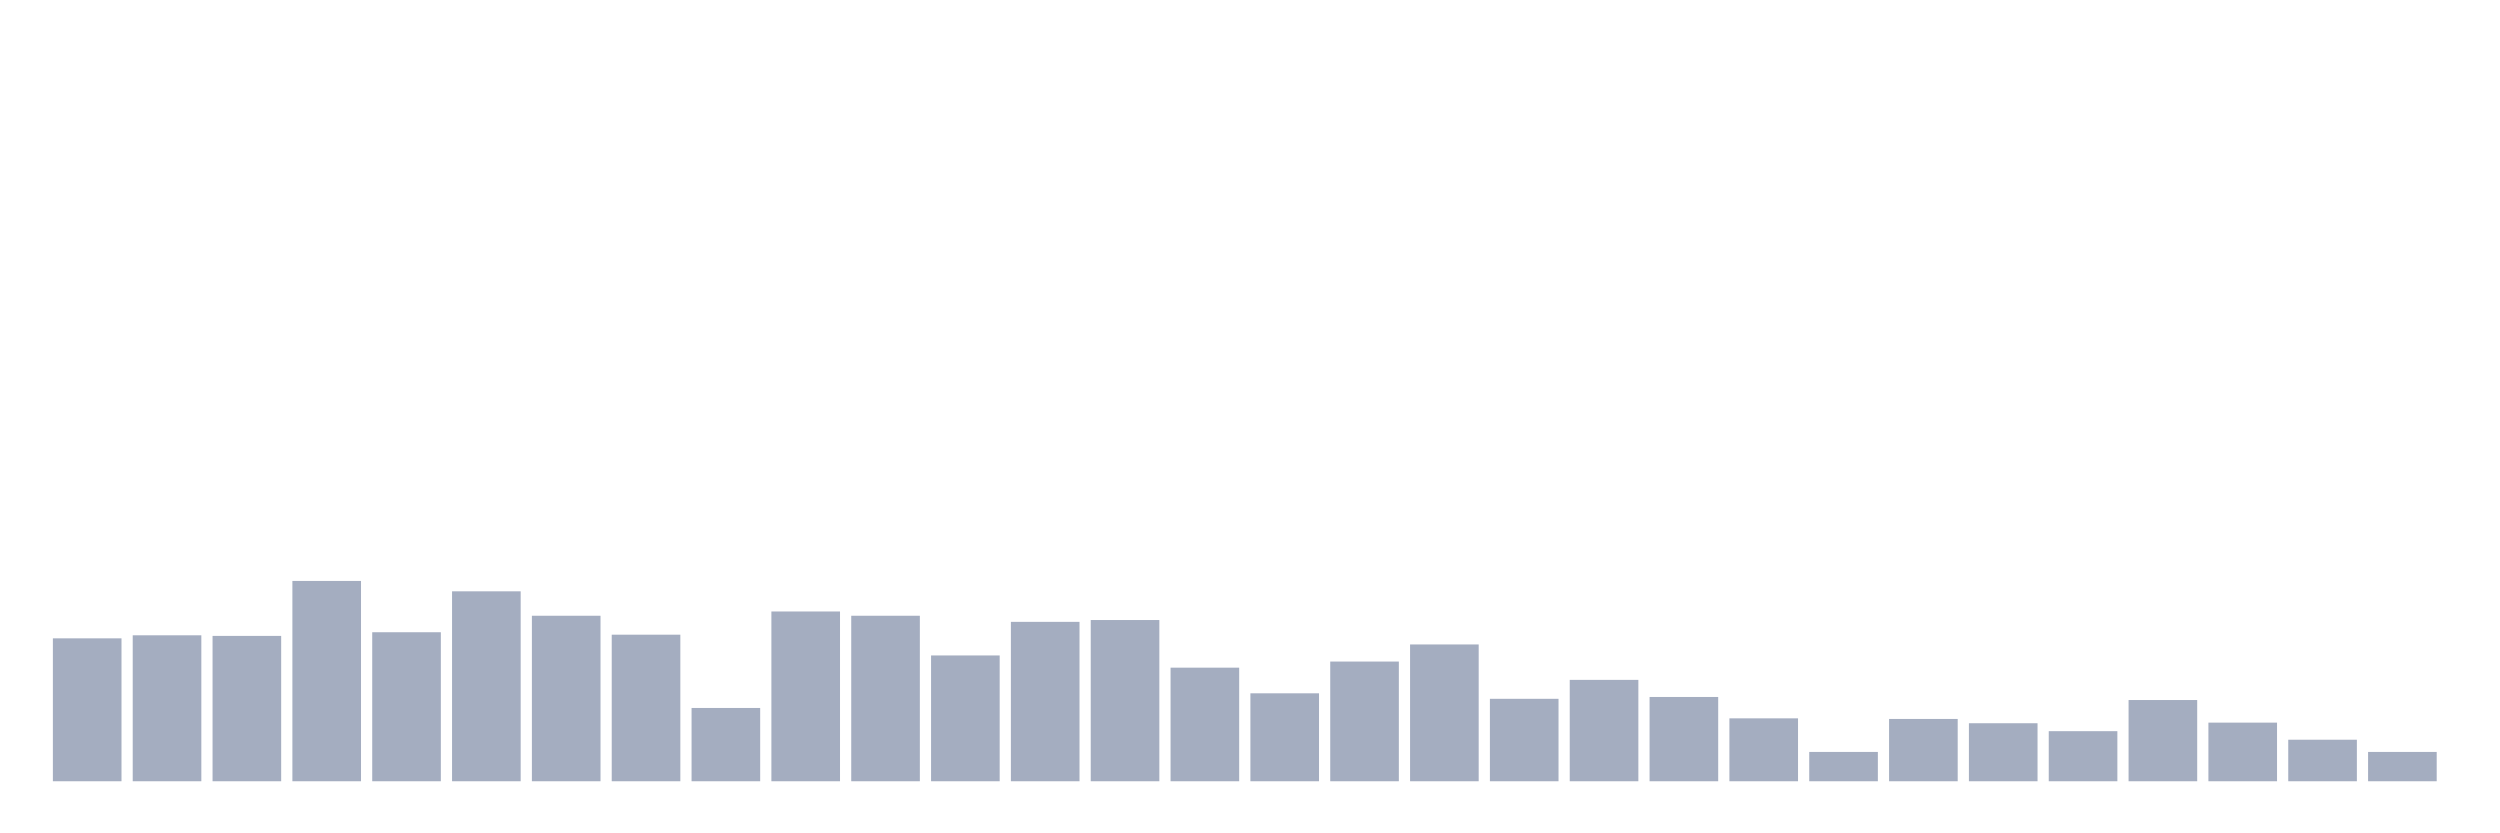 <svg xmlns="http://www.w3.org/2000/svg" viewBox="0 0 480 160"><g transform="translate(10,10)"><rect class="bar" x="0.153" width="13.175" y="112.563" height="27.437" fill="rgb(164,173,192)"></rect><rect class="bar" x="15.482" width="13.175" y="111.977" height="28.023" fill="rgb(164,173,192)"></rect><rect class="bar" x="30.81" width="13.175" y="112.094" height="27.906" fill="rgb(164,173,192)"></rect><rect class="bar" x="46.138" width="13.175" y="101.541" height="38.459" fill="rgb(164,173,192)"></rect><rect class="bar" x="61.466" width="13.175" y="111.39" height="28.61" fill="rgb(164,173,192)"></rect><rect class="bar" x="76.794" width="13.175" y="103.534" height="36.466" fill="rgb(164,173,192)"></rect><rect class="bar" x="92.123" width="13.175" y="108.224" height="31.776" fill="rgb(164,173,192)"></rect><rect class="bar" x="107.451" width="13.175" y="111.859" height="28.141" fill="rgb(164,173,192)"></rect><rect class="bar" x="122.779" width="13.175" y="125.93" height="14.07" fill="rgb(164,173,192)"></rect><rect class="bar" x="138.107" width="13.175" y="107.404" height="32.596" fill="rgb(164,173,192)"></rect><rect class="bar" x="153.436" width="13.175" y="108.224" height="31.776" fill="rgb(164,173,192)"></rect><rect class="bar" x="168.764" width="13.175" y="115.846" height="24.154" fill="rgb(164,173,192)"></rect><rect class="bar" x="184.092" width="13.175" y="109.397" height="30.603" fill="rgb(164,173,192)"></rect><rect class="bar" x="199.42" width="13.175" y="109.045" height="30.955" fill="rgb(164,173,192)"></rect><rect class="bar" x="214.748" width="13.175" y="118.191" height="21.809" fill="rgb(164,173,192)"></rect><rect class="bar" x="230.077" width="13.175" y="123.116" height="16.884" fill="rgb(164,173,192)"></rect><rect class="bar" x="245.405" width="13.175" y="117.018" height="22.982" fill="rgb(164,173,192)"></rect><rect class="bar" x="260.733" width="13.175" y="113.735" height="26.265" fill="rgb(164,173,192)"></rect><rect class="bar" x="276.061" width="13.175" y="124.171" height="15.829" fill="rgb(164,173,192)"></rect><rect class="bar" x="291.39" width="13.175" y="120.536" height="19.464" fill="rgb(164,173,192)"></rect><rect class="bar" x="306.718" width="13.175" y="123.819" height="16.181" fill="rgb(164,173,192)"></rect><rect class="bar" x="322.046" width="13.175" y="127.923" height="12.077" fill="rgb(164,173,192)"></rect><rect class="bar" x="337.374" width="13.175" y="134.372" height="5.628" fill="rgb(164,173,192)"></rect><rect class="bar" x="352.702" width="13.175" y="128.04" height="11.96" fill="rgb(164,173,192)"></rect><rect class="bar" x="368.031" width="13.175" y="128.861" height="11.139" fill="rgb(164,173,192)"></rect><rect class="bar" x="383.359" width="13.175" y="130.385" height="9.615" fill="rgb(164,173,192)"></rect><rect class="bar" x="398.687" width="13.175" y="124.405" height="15.595" fill="rgb(164,173,192)"></rect><rect class="bar" x="414.015" width="13.175" y="128.744" height="11.256" fill="rgb(164,173,192)"></rect><rect class="bar" x="429.344" width="13.175" y="132.027" height="7.973" fill="rgb(164,173,192)"></rect><rect class="bar" x="444.672" width="13.175" y="134.372" height="5.628" fill="rgb(164,173,192)"></rect></g></svg>